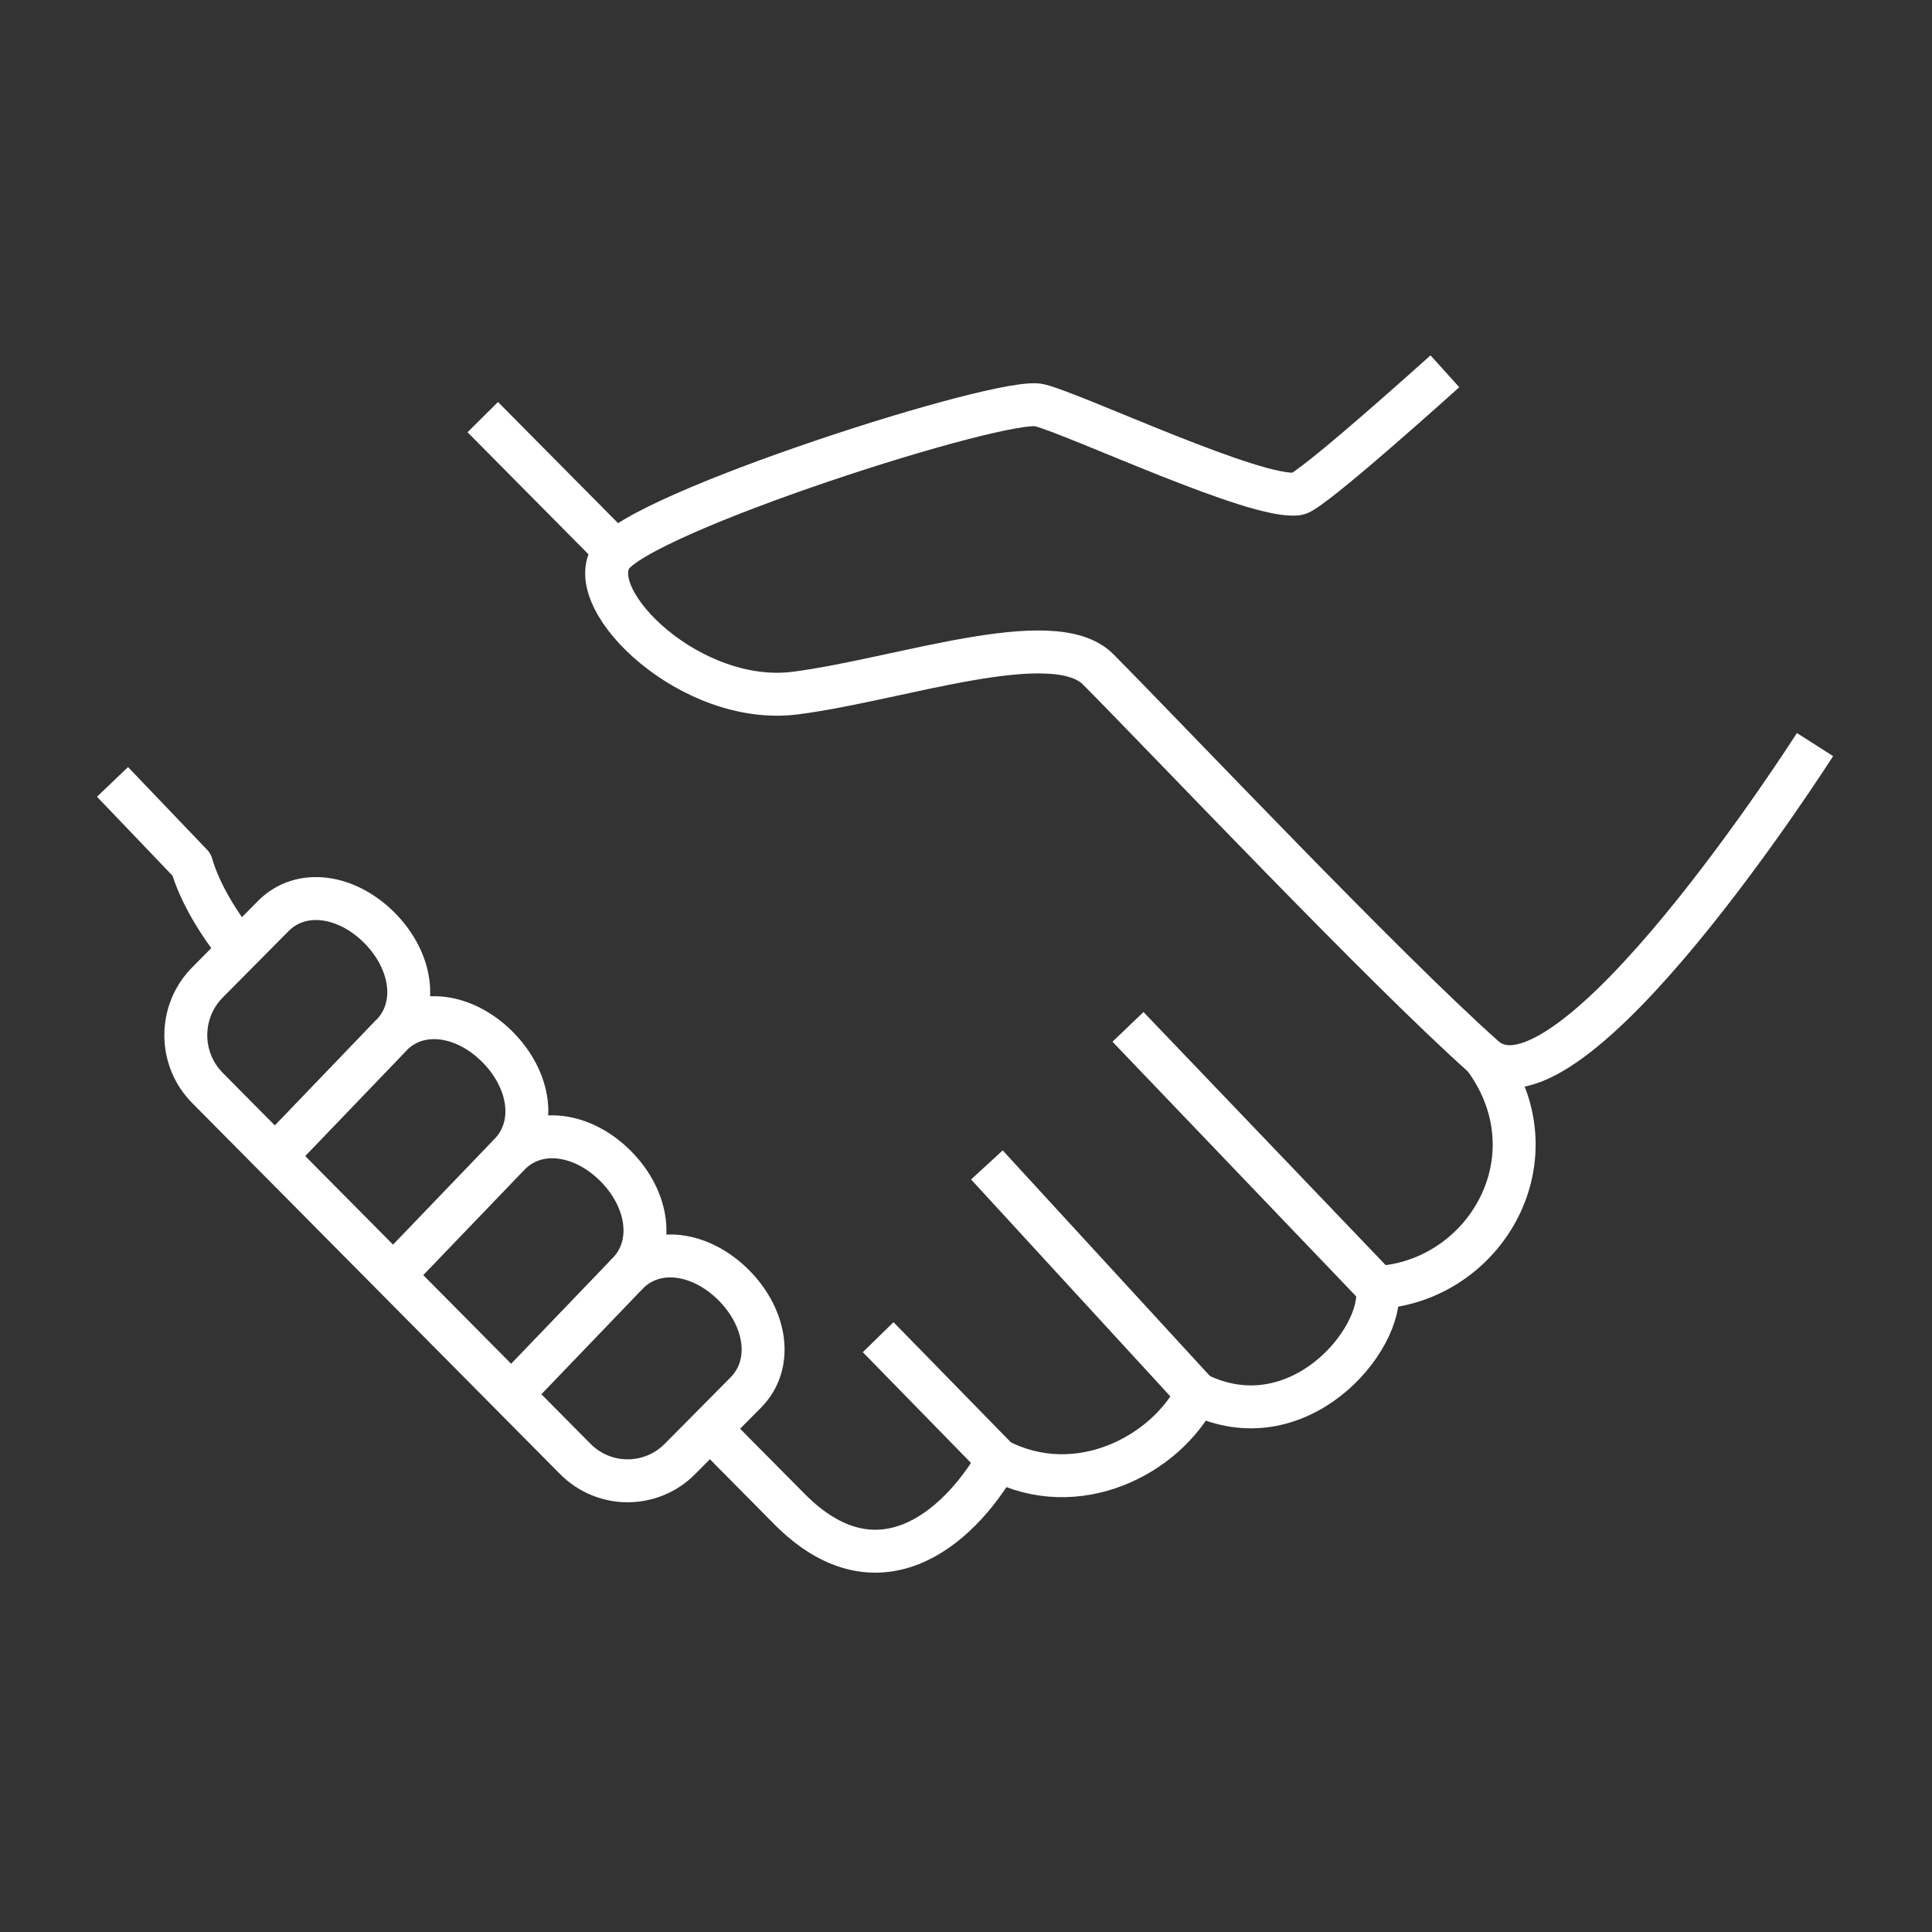 <svg width="90" height="90" viewBox="0 0 90 90" fill="none" xmlns="http://www.w3.org/2000/svg">
<rect x="0" y="0" width="90" height="90" fill="#333333" stroke="none"/>
<g clip-path="url(#clip0_1222_1490)">
<path d="M67.308 17.296C67.308 17.296 61.094 22.905 60.449 23.006C58.567 23.3 50.129 19.303 48.425 18.877C46.721 18.45 29.718 23.895 28.456 25.96C27.194 28.026 32.214 32.906 37.051 32.286C41.886 31.665 49.067 29.073 51.159 31.183C54.552 34.605 64.451 45.076 69.128 49.241C73.049 52.733 84.55 34.685 84.55 34.685" stroke="white" stroke-width="2" stroke-linejoin="round"/>
<path d="M46.494 68.01L40.908 62.291" stroke="white" stroke-width="2" stroke-linejoin="round"/>
<path d="M55.759 64.921L45.973 54.267" stroke="white" stroke-width="2" stroke-linejoin="round"/>
<path d="M64.165 59.978L52.546 47.836" stroke="white" stroke-width="2" stroke-linejoin="round"/>
<path d="M26.799 67.963C28.145 69.321 30.328 69.321 31.675 67.963L34.739 64.872C36.042 63.559 35.709 61.41 34.189 59.877C32.67 58.345 30.539 58.009 29.237 59.322C30.539 58.009 30.206 55.86 28.687 54.328C27.167 52.795 25.037 52.459 23.735 53.773C25.037 52.459 24.704 50.31 23.184 48.778C21.665 47.245 19.535 46.909 18.232 48.223C19.535 46.909 19.201 44.761 17.682 43.228C16.163 41.696 14.032 41.36 12.73 42.673L9.666 45.764C8.319 47.122 8.319 49.324 9.666 50.682L26.799 67.963Z" stroke="white" stroke-width="2" stroke-linejoin="round"/>
<path d="M33.074 66.549L34.148 67.646L36.783 70.304C40.804 74.359 44.557 71.376 46.494 68.01C50.177 69.926 54.294 67.809 55.759 64.921C60.419 67.242 64.5 62.438 64.165 59.978C69.2 59.679 72.583 53.907 69.128 49.241" stroke="white" stroke-width="2" stroke-linejoin="round"/>
<path d="M5.241 36.424L8.923 40.274C9.315 41.63 10.222 43.089 11.168 44.25" stroke="white" stroke-width="2" stroke-linejoin="round"/>
<path d="M28.693 25.692L22.489 19.431" stroke="white" stroke-width="2" stroke-linejoin="round"/>
<path d="M18.232 48.223L12.818 53.861" stroke="white" stroke-width="2" stroke-linejoin="round"/>
<path d="M18.232 48.223L12.818 53.861" stroke="white" stroke-width="2" stroke-linejoin="round"/>
<path d="M23.735 53.773L18.32 59.411" stroke="white" stroke-width="2" stroke-linejoin="round"/>
<path d="M29.237 59.322L23.822 64.961" stroke="white" stroke-width="2" stroke-linejoin="round"/>
</g>
<defs>
<clipPath id="clip0_1222_1490">
<rect width="82" height="58" fill="white" transform="translate(4 16)"/>
</clipPath>
</defs>
</svg>
